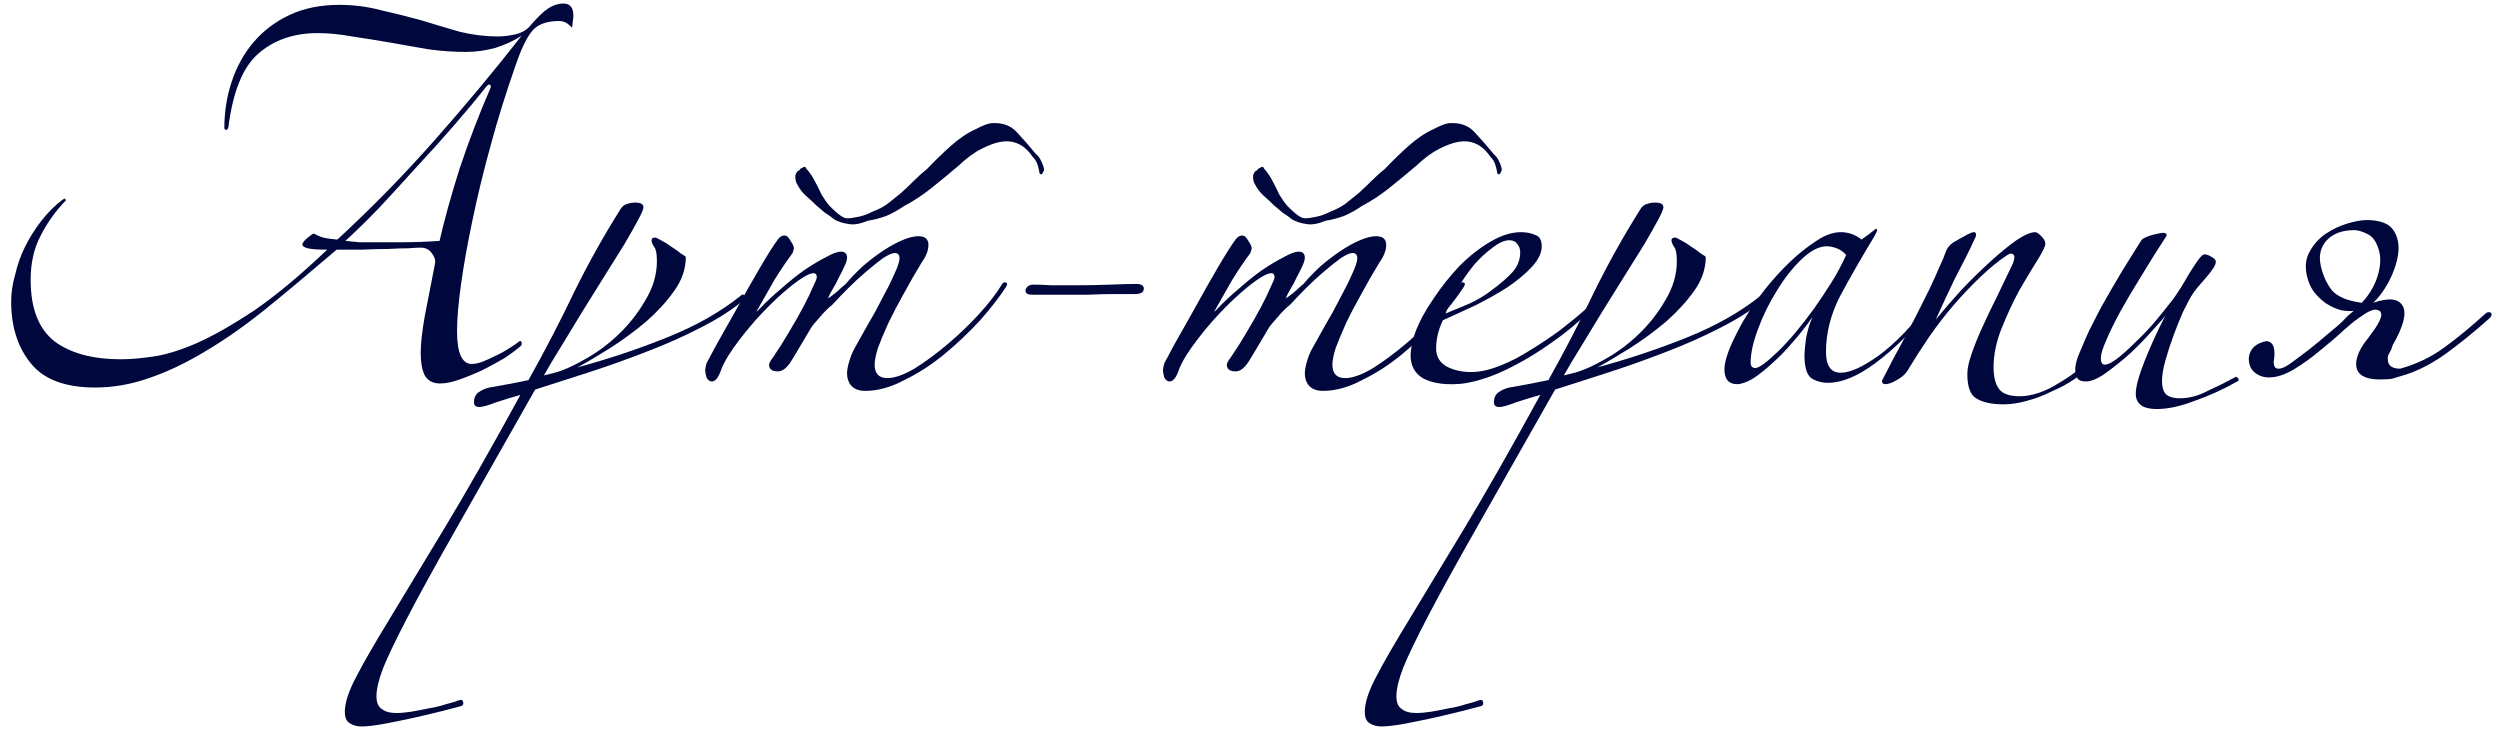 <svg width="171" height="50" viewBox="0 0 171 50" fill="none" xmlns="http://www.w3.org/2000/svg">
<path d="M38.456 0.828C38.456 0.951 38.441 1.089 38.41 1.242C38.41 1.365 38.395 1.503 38.364 1.656C38.088 1.349 37.797 1.196 37.49 1.196C36.57 1.196 35.926 1.457 35.558 1.978C35.19 2.469 34.822 3.266 34.454 4.37C33.841 6.118 33.289 7.897 32.798 9.706C32.307 11.485 31.893 13.187 31.556 14.812C31.219 16.407 30.958 17.863 30.774 19.182C30.59 20.501 30.498 21.574 30.498 22.402C30.498 23.905 30.835 24.656 31.51 24.656C31.694 24.656 31.924 24.61 32.2 24.518C32.507 24.395 32.813 24.257 33.12 24.104C33.457 23.951 33.764 23.782 34.04 23.598C34.347 23.414 34.592 23.245 34.776 23.092C34.837 23.061 34.883 23.092 34.914 23.184C34.945 23.276 34.929 23.353 34.868 23.414C34.592 23.659 34.224 23.935 33.764 24.242C33.304 24.518 32.798 24.794 32.246 25.07C31.725 25.315 31.203 25.53 30.682 25.714C30.161 25.898 29.716 25.99 29.348 25.99C28.857 25.99 28.505 25.806 28.29 25.438C28.106 25.07 28.014 24.564 28.014 23.92C28.014 23.276 28.106 22.433 28.29 21.39C28.505 20.317 28.735 19.136 28.98 17.848C29.041 17.603 28.98 17.357 28.796 17.112C28.612 16.836 28.351 16.698 28.014 16.698C27.83 16.698 27.539 16.713 27.14 16.744C26.741 16.744 26.281 16.759 25.76 16.79C25.239 16.79 24.671 16.805 24.058 16.836C23.475 16.836 22.877 16.836 22.264 16.836C20.547 18.308 18.952 19.642 17.48 20.838C16.039 22.003 14.643 22.985 13.294 23.782C11.975 24.579 10.687 25.193 9.43 25.622C8.203 26.051 6.977 26.266 5.75 26.266C3.726 26.266 2.269 25.729 1.38 24.656C0.46 23.552 0 22.126 0 20.378C0 19.795 0.092 19.182 0.276 18.538C0.429 17.863 0.659 17.219 0.966 16.606C1.273 15.993 1.641 15.41 2.07 14.858C2.499 14.306 2.975 13.831 3.496 13.432C3.649 13.34 3.711 13.309 3.68 13.34C3.649 13.371 3.68 13.401 3.772 13.432C3.036 14.199 2.453 15.011 2.024 15.87C1.564 16.729 1.334 17.741 1.334 18.906C1.334 20.838 1.871 22.233 2.944 23.092C4.048 23.92 5.566 24.334 7.498 24.334C8.111 24.334 8.847 24.273 9.706 24.15C10.565 24.027 11.561 23.721 12.696 23.23C13.861 22.709 15.18 21.957 16.652 20.976C18.124 19.964 19.78 18.584 21.62 16.836C20.976 16.836 20.531 16.805 20.286 16.744C20.041 16.683 19.918 16.591 19.918 16.468C19.949 16.345 20.056 16.207 20.24 16.054C20.455 15.87 20.608 15.763 20.7 15.732C20.915 15.855 21.129 15.947 21.344 16.008C21.589 16.069 21.911 16.115 22.31 16.146C24.61 14.03 26.818 11.776 28.934 9.384C31.05 6.992 33.043 4.6 34.914 2.208C34.393 2.545 33.795 2.821 33.12 3.036C32.445 3.22 31.771 3.312 31.096 3.312C30.268 3.312 29.409 3.251 28.52 3.128C27.661 2.975 26.787 2.821 25.898 2.668C25.009 2.515 24.15 2.377 23.322 2.254C22.494 2.101 21.712 2.024 20.976 2.024C19.32 2.024 17.955 2.499 16.882 3.45C15.839 4.37 15.165 6.041 14.858 8.464C14.827 8.587 14.766 8.648 14.674 8.648C14.613 8.617 14.582 8.571 14.582 8.51C14.582 7.406 14.751 6.348 15.088 5.336C15.425 4.324 15.916 3.435 16.56 2.668C17.235 1.871 18.063 1.242 19.044 0.782C20.025 0.322 21.16 0.092 22.448 0.092C23.429 0.092 24.38 0.215 25.3 0.46C26.251 0.675 27.171 0.905 28.06 1.15C28.949 1.426 29.823 1.687 30.682 1.932C31.571 2.147 32.445 2.254 33.304 2.254C33.641 2.254 34.025 2.208 34.454 2.116C34.883 2.024 35.221 1.84 35.466 1.564C35.987 0.951 36.417 0.537 36.754 0.322C37.091 0.107 37.429 0 37.766 0C38.226 0 38.456 0.276 38.456 0.828ZM32.798 5.75C32.829 5.658 32.813 5.597 32.752 5.566C32.721 5.505 32.645 5.535 32.522 5.658C31.817 6.547 31.05 7.467 30.222 8.418C29.394 9.369 28.551 10.304 27.692 11.224C26.864 12.144 26.036 13.049 25.208 13.938C24.38 14.797 23.598 15.563 22.862 16.238C23.169 16.269 23.491 16.299 23.828 16.33C24.196 16.33 24.457 16.33 24.61 16.33C25.223 16.33 25.929 16.33 26.726 16.33C27.523 16.33 28.382 16.299 29.302 16.238C29.639 14.766 30.099 13.11 30.682 11.27C31.295 9.43 32.001 7.59 32.798 5.75Z" transform="translate(0.763 0.24)" fill="#00073D"/>
<path d="M50.057 20.332C49.229 21.007 48.232 21.635 47.067 22.218C45.932 22.801 44.721 23.337 43.433 23.828C42.176 24.319 40.888 24.779 39.569 25.208C38.25 25.637 37.008 26.036 35.843 26.404C33.635 30.299 31.826 33.488 30.415 35.972C29.004 38.456 27.9 40.465 27.103 41.998C26.306 43.531 25.754 44.681 25.447 45.448C25.14 46.245 24.987 46.889 24.987 47.38C24.987 47.809 25.11 48.101 25.355 48.254C25.57 48.438 25.907 48.53 26.367 48.53C26.643 48.53 26.98 48.499 27.379 48.438C27.747 48.377 28.146 48.3 28.575 48.208C28.974 48.147 29.357 48.055 29.725 47.932C30.093 47.84 30.4 47.748 30.645 47.656C30.798 47.595 30.89 47.641 30.921 47.794C30.952 47.947 30.89 48.039 30.737 48.07C30.492 48.131 30.078 48.239 29.495 48.392C28.882 48.545 28.238 48.699 27.563 48.852C26.858 49.005 26.183 49.143 25.539 49.266C24.864 49.389 24.343 49.45 23.975 49.45C23.638 49.45 23.362 49.373 23.147 49.22C22.932 49.097 22.825 48.837 22.825 48.438C22.825 47.825 23.086 47.027 23.607 46.046C24.098 45.095 24.849 43.792 25.861 42.136C26.842 40.511 28.084 38.456 29.587 35.972C31.09 33.488 32.838 30.421 34.831 26.772C34.279 26.925 33.727 27.094 33.175 27.278C32.623 27.493 32.24 27.6 32.025 27.6C31.78 27.6 31.657 27.493 31.657 27.278C31.657 26.971 31.764 26.741 31.979 26.588C32.194 26.435 32.439 26.327 32.715 26.266C33.083 26.205 33.512 26.128 34.003 26.036C34.494 25.944 34.954 25.852 35.383 25.76C36.518 23.736 37.56 21.727 38.511 19.734C39.492 17.741 40.566 15.824 41.731 13.984C41.854 13.831 41.992 13.739 42.145 13.708C42.298 13.647 42.482 13.616 42.697 13.616C43.065 13.616 43.249 13.723 43.249 13.938C43.249 14.061 43.126 14.352 42.881 14.812C42.636 15.272 42.314 15.839 41.915 16.514C41.516 17.158 41.056 17.894 40.535 18.722C40.044 19.519 39.538 20.332 39.017 21.16C38.526 21.957 38.051 22.739 37.591 23.506C37.131 24.242 36.748 24.886 36.441 25.438L37.177 25.254C37.76 25.101 38.45 24.794 39.247 24.334C40.075 23.874 40.842 23.307 41.547 22.632C42.283 21.927 42.896 21.145 43.387 20.286C43.908 19.427 44.169 18.538 44.169 17.618C44.169 17.127 44.108 16.805 43.985 16.652C43.862 16.468 43.801 16.315 43.801 16.192C43.801 16.069 43.893 16.008 44.077 16.008C44.108 16.008 44.23 16.069 44.445 16.192C44.69 16.315 44.936 16.468 45.181 16.652C45.426 16.805 45.641 16.959 45.825 17.112C46.04 17.235 46.147 17.311 46.147 17.342C46.147 18.139 45.886 18.906 45.365 19.642C44.844 20.378 44.2 21.083 43.433 21.758C42.666 22.402 41.854 23 40.995 23.552C40.167 24.073 39.416 24.518 38.741 24.886C40.796 24.334 42.82 23.659 44.813 22.862C46.806 22.065 48.493 21.114 49.873 20.01C49.996 19.887 50.088 19.872 50.149 19.964C50.241 20.056 50.21 20.179 50.057 20.332Z" transform="translate(0.763 0.24)" fill="#00073D"/>
<path d="M55.888 20.148C55.858 20.179 55.888 20.163 55.98 20.102C56.103 20.01 56.225 19.918 56.348 19.826C56.502 19.703 56.639 19.581 56.762 19.458C56.916 19.335 57.023 19.243 57.084 19.182C57.422 18.783 57.805 18.385 58.234 17.986C58.694 17.587 59.154 17.235 59.614 16.928C60.074 16.621 60.519 16.376 60.948 16.192C61.377 16.008 61.745 15.916 62.052 15.916C62.512 15.916 62.742 16.115 62.742 16.514C62.742 16.882 62.589 17.281 62.282 17.71C61.853 18.415 61.439 19.136 61.04 19.872C60.642 20.577 60.289 21.252 59.982 21.896C59.706 22.509 59.476 23.061 59.292 23.552C59.139 24.043 59.062 24.426 59.062 24.702C59.062 25.315 59.353 25.622 59.936 25.622C60.427 25.622 61.04 25.407 61.776 24.978C62.512 24.518 63.264 23.966 64.03 23.322C64.797 22.678 65.517 21.988 66.192 21.252C66.867 20.516 67.388 19.841 67.756 19.228C67.848 19.075 67.94 19.029 68.032 19.09C68.155 19.121 68.155 19.228 68.032 19.412C67.572 20.117 66.974 20.884 66.238 21.712C65.502 22.509 64.689 23.276 63.8 24.012C62.941 24.717 62.037 25.3 61.086 25.76C60.166 26.251 59.277 26.496 58.418 26.496C57.989 26.496 57.667 26.373 57.452 26.128C57.268 25.913 57.176 25.637 57.176 25.3C57.176 25.085 57.222 24.825 57.314 24.518C57.406 24.181 57.529 23.874 57.682 23.598C57.928 23.169 58.219 22.647 58.556 22.034C58.924 21.421 59.261 20.807 59.568 20.194C59.906 19.581 60.181 19.029 60.396 18.538C60.642 18.017 60.764 17.649 60.764 17.434C60.764 17.189 60.657 17.066 60.442 17.066C60.258 17.066 59.982 17.189 59.614 17.434C59.277 17.679 58.894 17.986 58.464 18.354C58.066 18.691 57.651 19.075 57.222 19.504C56.824 19.903 56.471 20.271 56.164 20.608C55.888 20.823 55.597 21.114 55.29 21.482C54.983 21.819 54.784 22.065 54.692 22.218C54.171 23.107 53.742 23.828 53.404 24.38C53.097 24.901 52.776 25.162 52.438 25.162C52.039 25.162 51.84 25.009 51.84 24.702C51.84 24.61 51.932 24.441 52.116 24.196C52.515 23.613 52.883 23.031 53.22 22.448C53.588 21.835 53.91 21.267 54.186 20.746C54.462 20.225 54.677 19.78 54.83 19.412C55.014 19.044 55.106 18.814 55.106 18.722C55.106 18.538 55.029 18.446 54.876 18.446C54.692 18.446 54.416 18.569 54.048 18.814C53.711 19.029 53.297 19.351 52.806 19.78C52.346 20.179 51.855 20.654 51.334 21.206C50.813 21.758 50.307 22.356 49.816 23C49.203 23.797 48.789 24.472 48.574 25.024C48.39 25.576 48.175 25.852 47.93 25.852C47.777 25.852 47.654 25.76 47.562 25.576C47.501 25.361 47.47 25.193 47.47 25.07C47.47 25.009 47.501 24.855 47.562 24.61C47.623 24.487 47.853 24.058 48.252 23.322C48.681 22.555 49.157 21.712 49.678 20.792C50.2 19.841 50.721 18.921 51.242 18.032C51.764 17.143 52.162 16.514 52.438 16.146C52.561 15.962 52.714 15.87 52.898 15.87C53.051 15.87 53.19 15.993 53.312 16.238C53.465 16.453 53.542 16.621 53.542 16.744C53.542 16.775 53.511 16.882 53.45 17.066C53.021 17.649 52.607 18.262 52.208 18.906C51.84 19.55 51.457 20.225 51.058 20.93C50.997 21.022 50.966 21.068 50.966 21.068C50.997 21.068 51.043 21.037 51.104 20.976C51.595 20.455 52.116 19.964 52.668 19.504C53.22 19.013 53.757 18.584 54.278 18.216C54.83 17.848 55.321 17.557 55.75 17.342C56.179 17.097 56.517 16.974 56.762 16.974C57.038 16.974 57.176 17.112 57.176 17.388C57.176 17.541 57.115 17.741 56.992 17.986C56.9 18.201 56.778 18.446 56.624 18.722C56.502 18.998 56.364 19.259 56.21 19.504C56.057 19.749 55.95 19.964 55.888 20.148ZM57.314 15.088C56.885 15.027 56.547 14.919 56.302 14.766C56.118 14.613 55.904 14.459 55.658 14.306C55.444 14.122 55.244 13.953 55.06 13.8C54.846 13.585 54.615 13.371 54.37 13.156C54.125 12.941 53.925 12.681 53.772 12.374C53.68 12.251 53.634 12.052 53.634 11.776C53.696 11.561 53.788 11.439 53.91 11.408C53.971 11.316 54.017 11.27 54.048 11.27C54.109 11.239 54.171 11.209 54.232 11.178C54.294 11.147 54.34 11.178 54.37 11.27C54.615 11.546 54.815 11.837 54.968 12.144C55.121 12.42 55.275 12.727 55.428 13.064C55.612 13.371 55.796 13.631 55.98 13.846C56.195 14.061 56.394 14.245 56.578 14.398C56.731 14.521 56.885 14.613 57.038 14.674C57.222 14.705 57.452 14.689 57.728 14.628C57.943 14.597 58.142 14.551 58.326 14.49C58.51 14.429 58.725 14.337 58.97 14.214C59.307 14.091 59.63 13.923 59.936 13.708C60.243 13.463 60.55 13.217 60.856 12.972C61.194 12.665 61.5 12.374 61.776 12.098C62.083 11.791 62.374 11.531 62.65 11.316C63.141 10.795 63.678 10.273 64.26 9.752C64.843 9.231 65.41 8.847 65.962 8.602C66.422 8.357 66.775 8.219 67.02 8.188C67.787 8.127 68.385 8.341 68.814 8.832C69.243 9.292 69.673 9.783 70.102 10.304C70.255 10.427 70.378 10.595 70.47 10.81C70.562 10.994 70.624 11.178 70.654 11.362L70.608 11.5C70.547 11.623 70.501 11.684 70.47 11.684C70.378 11.684 70.332 11.638 70.332 11.546C70.302 11.362 70.255 11.178 70.194 10.994C70.133 10.81 70.025 10.641 69.872 10.488C69.29 9.629 68.538 9.292 67.618 9.476C67.281 9.537 66.867 9.691 66.376 9.936C65.885 10.181 65.364 10.565 64.812 11.086C64.199 11.607 63.586 12.113 62.972 12.604C62.359 13.095 61.73 13.509 61.086 13.846C60.688 14.122 60.273 14.352 59.844 14.536C59.415 14.689 59.001 14.797 58.602 14.858C58.081 15.073 57.651 15.149 57.314 15.088Z" transform="translate(0.763 0.24)" fill="#00073D"/>
<path d="M77.474 19.504C77.474 19.749 77.275 19.872 76.876 19.872C76.508 19.872 76.048 19.872 75.496 19.872C74.944 19.872 74.346 19.887 73.702 19.918C73.058 19.918 72.399 19.918 71.724 19.918C71.049 19.918 70.421 19.918 69.838 19.918C69.531 19.918 69.378 19.826 69.378 19.642C69.378 19.55 69.424 19.458 69.516 19.366C69.608 19.274 69.746 19.228 69.93 19.228C70.267 19.228 70.681 19.243 71.172 19.274C71.663 19.274 72.169 19.274 72.69 19.274C73.579 19.274 74.407 19.259 75.174 19.228C75.941 19.197 76.539 19.182 76.968 19.182C77.305 19.182 77.474 19.289 77.474 19.504Z" transform="translate(0.763 0.24)" fill="#00073D"/>
<path d="M87.199 20.148C87.168 20.179 87.199 20.163 87.291 20.102C87.413 20.01 87.536 19.918 87.659 19.826C87.812 19.703 87.95 19.581 88.073 19.458C88.226 19.335 88.333 19.243 88.395 19.182C88.732 18.783 89.115 18.385 89.545 17.986C90.005 17.587 90.465 17.235 90.925 16.928C91.385 16.621 91.829 16.376 92.259 16.192C92.688 16.008 93.056 15.916 93.363 15.916C93.823 15.916 94.053 16.115 94.053 16.514C94.053 16.882 93.899 17.281 93.593 17.71C93.163 18.415 92.749 19.136 92.351 19.872C91.952 20.577 91.599 21.252 91.293 21.896C91.017 22.509 90.787 23.061 90.603 23.552C90.449 24.043 90.373 24.426 90.373 24.702C90.373 25.315 90.664 25.622 91.247 25.622C91.737 25.622 92.351 25.407 93.087 24.978C93.823 24.518 94.574 23.966 95.341 23.322C96.107 22.678 96.828 21.988 97.503 21.252C98.177 20.516 98.699 19.841 99.067 19.228C99.159 19.075 99.251 19.029 99.343 19.09C99.465 19.121 99.465 19.228 99.343 19.412C98.883 20.117 98.285 20.884 97.549 21.712C96.813 22.509 96 23.276 95.111 24.012C94.252 24.717 93.347 25.3 92.397 25.76C91.477 26.251 90.587 26.496 89.729 26.496C89.299 26.496 88.977 26.373 88.763 26.128C88.579 25.913 88.487 25.637 88.487 25.3C88.487 25.085 88.533 24.825 88.625 24.518C88.717 24.181 88.839 23.874 88.993 23.598C89.238 23.169 89.529 22.647 89.867 22.034C90.235 21.421 90.572 20.807 90.879 20.194C91.216 19.581 91.492 19.029 91.707 18.538C91.952 18.017 92.075 17.649 92.075 17.434C92.075 17.189 91.967 17.066 91.753 17.066C91.569 17.066 91.293 17.189 90.925 17.434C90.587 17.679 90.204 17.986 89.775 18.354C89.376 18.691 88.962 19.075 88.533 19.504C88.134 19.903 87.781 20.271 87.475 20.608C87.199 20.823 86.907 21.114 86.601 21.482C86.294 21.819 86.095 22.065 86.003 22.218C85.481 23.107 85.052 23.828 84.715 24.38C84.408 24.901 84.086 25.162 83.749 25.162C83.35 25.162 83.151 25.009 83.151 24.702C83.151 24.61 83.243 24.441 83.427 24.196C83.825 23.613 84.193 23.031 84.531 22.448C84.899 21.835 85.221 21.267 85.497 20.746C85.773 20.225 85.987 19.78 86.141 19.412C86.325 19.044 86.417 18.814 86.417 18.722C86.417 18.538 86.34 18.446 86.187 18.446C86.003 18.446 85.727 18.569 85.359 18.814C85.021 19.029 84.607 19.351 84.117 19.78C83.657 20.179 83.166 20.654 82.645 21.206C82.123 21.758 81.617 22.356 81.127 23C80.513 23.797 80.099 24.472 79.885 25.024C79.701 25.576 79.486 25.852 79.241 25.852C79.087 25.852 78.965 25.76 78.873 25.576C78.811 25.361 78.781 25.193 78.781 25.07C78.781 25.009 78.811 24.855 78.873 24.61C78.934 24.487 79.164 24.058 79.563 23.322C79.992 22.555 80.467 21.712 80.989 20.792C81.51 19.841 82.031 18.921 82.553 18.032C83.074 17.143 83.473 16.514 83.749 16.146C83.871 15.962 84.025 15.87 84.209 15.87C84.362 15.87 84.5 15.993 84.623 16.238C84.776 16.453 84.853 16.621 84.853 16.744C84.853 16.775 84.822 16.882 84.761 17.066C84.331 17.649 83.917 18.262 83.519 18.906C83.151 19.55 82.767 20.225 82.369 20.93C82.307 21.022 82.277 21.068 82.277 21.068C82.307 21.068 82.353 21.037 82.415 20.976C82.905 20.455 83.427 19.964 83.979 19.504C84.531 19.013 85.067 18.584 85.589 18.216C86.141 17.848 86.631 17.557 87.061 17.342C87.49 17.097 87.827 16.974 88.073 16.974C88.349 16.974 88.487 17.112 88.487 17.388C88.487 17.541 88.425 17.741 88.303 17.986C88.211 18.201 88.088 18.446 87.935 18.722C87.812 18.998 87.674 19.259 87.521 19.504C87.367 19.749 87.26 19.964 87.199 20.148ZM88.625 15.088C88.195 15.027 87.858 14.919 87.613 14.766C87.429 14.613 87.214 14.459 86.969 14.306C86.754 14.122 86.555 13.953 86.371 13.8C86.156 13.585 85.926 13.371 85.681 13.156C85.435 12.941 85.236 12.681 85.083 12.374C84.991 12.251 84.945 12.052 84.945 11.776C85.006 11.561 85.098 11.439 85.221 11.408C85.282 11.316 85.328 11.27 85.359 11.27C85.42 11.239 85.481 11.209 85.543 11.178C85.604 11.147 85.65 11.178 85.681 11.27C85.926 11.546 86.125 11.837 86.279 12.144C86.432 12.42 86.585 12.727 86.739 13.064C86.923 13.371 87.107 13.631 87.291 13.846C87.505 14.061 87.705 14.245 87.889 14.398C88.042 14.521 88.195 14.613 88.349 14.674C88.533 14.705 88.763 14.689 89.039 14.628C89.253 14.597 89.453 14.551 89.637 14.49C89.821 14.429 90.035 14.337 90.281 14.214C90.618 14.091 90.94 13.923 91.247 13.708C91.553 13.463 91.86 13.217 92.167 12.972C92.504 12.665 92.811 12.374 93.087 12.098C93.393 11.791 93.685 11.531 93.961 11.316C94.451 10.795 94.988 10.273 95.571 9.752C96.153 9.231 96.721 8.847 97.273 8.602C97.733 8.357 98.085 8.219 98.331 8.188C99.097 8.127 99.695 8.341 100.125 8.832C100.554 9.292 100.983 9.783 101.413 10.304C101.566 10.427 101.689 10.595 101.781 10.81C101.873 10.994 101.934 11.178 101.965 11.362L101.919 11.5C101.857 11.623 101.811 11.684 101.781 11.684C101.689 11.684 101.643 11.638 101.643 11.546C101.612 11.362 101.566 11.178 101.505 10.994C101.443 10.81 101.336 10.641 101.183 10.488C100.6 9.629 99.849 9.292 98.929 9.476C98.591 9.537 98.177 9.691 97.687 9.936C97.196 10.181 96.675 10.565 96.123 11.086C95.509 11.607 94.896 12.113 94.283 12.604C93.669 13.095 93.041 13.509 92.397 13.846C91.998 14.122 91.584 14.352 91.155 14.536C90.725 14.689 90.311 14.797 89.913 14.858C89.391 15.073 88.962 15.149 88.625 15.088Z" transform="translate(0.763 0.24)" fill="#00073D"/>
<path d="M107.773 20.838C107.834 20.777 107.895 20.792 107.957 20.884C108.018 20.945 108.018 21.007 107.957 21.068C107.129 21.865 106.27 22.571 105.381 23.184C104.522 23.797 103.679 24.319 102.851 24.748C102.053 25.177 101.287 25.499 100.551 25.714C99.845 25.929 99.247 26.036 98.757 26.036C97.837 26.067 97.101 25.929 96.549 25.622C95.997 25.285 95.721 24.763 95.721 24.058C95.721 23.874 95.751 23.629 95.813 23.322C95.874 23.015 95.951 22.739 96.043 22.494C96.319 21.758 96.733 20.991 97.285 20.194C97.837 19.366 98.435 18.615 99.079 17.94C99.753 17.265 100.459 16.713 101.195 16.284C101.931 15.855 102.621 15.64 103.265 15.64C103.633 15.64 103.955 15.701 104.231 15.824C104.537 15.916 104.691 16.177 104.691 16.606C104.691 17.066 104.461 17.541 104.001 18.032C103.571 18.492 103.019 18.952 102.345 19.412C101.67 19.841 100.934 20.255 100.137 20.654C99.339 21.022 98.603 21.359 97.929 21.666C97.622 22.31 97.469 22.954 97.469 23.598C97.469 24.15 97.714 24.564 98.205 24.84C98.695 25.085 99.247 25.208 99.861 25.208C100.443 25.208 101.087 25.07 101.793 24.794C102.498 24.518 103.188 24.165 103.863 23.736C104.568 23.307 105.258 22.847 105.933 22.356C106.607 21.835 107.221 21.329 107.773 20.838ZM103.219 17.02C103.219 16.805 103.157 16.621 103.035 16.468C102.912 16.284 102.728 16.192 102.483 16.192C102.145 16.192 101.762 16.361 101.333 16.698C100.903 17.005 100.474 17.403 100.045 17.894C99.646 18.385 99.263 18.937 98.895 19.55C98.557 20.133 98.297 20.685 98.113 21.206C98.634 20.991 99.186 20.761 99.769 20.516C100.351 20.24 100.857 19.933 101.287 19.596C101.869 19.167 102.329 18.768 102.667 18.4C103.035 18.001 103.219 17.541 103.219 17.02Z" transform="translate(0.763 0.24)" fill="#00073D"/>
<path d="M119.821 20.332C118.993 21.007 117.996 21.635 116.831 22.218C115.696 22.801 114.485 23.337 113.197 23.828C111.939 24.319 110.651 24.779 109.333 25.208C108.014 25.637 106.772 26.036 105.607 26.404C103.399 30.299 101.589 33.488 100.179 35.972C98.768 38.456 97.664 40.465 96.867 41.998C96.069 43.531 95.517 44.681 95.211 45.448C94.904 46.245 94.751 46.889 94.751 47.38C94.751 47.809 94.873 48.101 95.119 48.254C95.333 48.438 95.671 48.53 96.131 48.53C96.407 48.53 96.744 48.499 97.143 48.438C97.511 48.377 97.909 48.3 98.339 48.208C98.737 48.147 99.121 48.055 99.489 47.932C99.857 47.84 100.163 47.748 100.409 47.656C100.562 47.595 100.654 47.641 100.685 47.794C100.715 47.947 100.654 48.039 100.501 48.07C100.255 48.131 99.841 48.239 99.259 48.392C98.645 48.545 98.001 48.699 97.327 48.852C96.621 49.005 95.947 49.143 95.303 49.266C94.628 49.389 94.107 49.45 93.739 49.45C93.401 49.45 93.125 49.373 92.911 49.22C92.696 49.097 92.589 48.837 92.589 48.438C92.589 47.825 92.849 47.027 93.371 46.046C93.861 45.095 94.613 43.792 95.625 42.136C96.606 40.511 97.848 38.456 99.351 35.972C100.853 33.488 102.601 30.421 104.595 26.772C104.043 26.925 103.491 27.094 102.939 27.278C102.387 27.493 102.003 27.6 101.789 27.6C101.543 27.6 101.421 27.493 101.421 27.278C101.421 26.971 101.528 26.741 101.743 26.588C101.957 26.435 102.203 26.327 102.479 26.266C102.847 26.205 103.276 26.128 103.767 26.036C104.257 25.944 104.717 25.852 105.147 25.76C106.281 23.736 107.324 21.727 108.275 19.734C109.256 17.741 110.329 15.824 111.495 13.984C111.617 13.831 111.755 13.739 111.909 13.708C112.062 13.647 112.246 13.616 112.461 13.616C112.829 13.616 113.013 13.723 113.013 13.938C113.013 14.061 112.89 14.352 112.645 14.812C112.399 15.272 112.077 15.839 111.679 16.514C111.28 17.158 110.82 17.894 110.299 18.722C109.808 19.519 109.302 20.332 108.781 21.16C108.29 21.957 107.815 22.739 107.355 23.506C106.895 24.242 106.511 24.886 106.205 25.438L106.941 25.254C107.523 25.101 108.213 24.794 109.011 24.334C109.839 23.874 110.605 23.307 111.311 22.632C112.047 21.927 112.66 21.145 113.151 20.286C113.672 19.427 113.933 18.538 113.933 17.618C113.933 17.127 113.871 16.805 113.749 16.652C113.626 16.468 113.565 16.315 113.565 16.192C113.565 16.069 113.657 16.008 113.841 16.008C113.871 16.008 113.994 16.069 114.209 16.192C114.454 16.315 114.699 16.468 114.945 16.652C115.19 16.805 115.405 16.959 115.589 17.112C115.803 17.235 115.911 17.311 115.911 17.342C115.911 18.139 115.65 18.906 115.129 19.642C114.607 20.378 113.963 21.083 113.197 21.758C112.43 22.402 111.617 23 110.759 23.552C109.931 24.073 109.179 24.518 108.505 24.886C110.559 24.334 112.583 23.659 114.577 22.862C116.57 22.065 118.257 21.114 119.637 20.01C119.759 19.887 119.851 19.872 119.913 19.964C120.005 20.056 119.974 20.179 119.821 20.332Z" transform="translate(0.763 0.24)" fill="#00073D"/>
<path d="M131.678 20.47C130.114 22.341 128.719 23.721 127.492 24.61C126.296 25.499 125.223 25.944 124.272 25.944C123.843 25.944 123.459 25.837 123.122 25.622C122.815 25.377 122.662 24.855 122.662 24.058C122.662 23.874 122.693 23.521 122.754 23C122.846 22.448 122.999 21.927 123.214 21.436C122.815 22.019 122.371 22.586 121.88 23.138C121.42 23.69 120.945 24.181 120.454 24.61C119.994 25.039 119.549 25.392 119.12 25.668C118.691 25.913 118.338 26.036 118.062 26.036C117.479 26.036 117.188 25.699 117.188 25.024C117.188 24.441 117.495 23.567 118.108 22.402C118.537 21.543 119.12 20.639 119.856 19.688C120.623 18.707 121.435 17.848 122.294 17.112C122.815 16.683 123.306 16.33 123.766 16.054C124.257 15.778 124.717 15.64 125.146 15.64C125.667 15.64 126.143 15.809 126.572 16.146C126.725 16.023 126.894 15.901 127.078 15.778C127.262 15.625 127.415 15.502 127.538 15.41C127.599 15.41 127.63 15.441 127.63 15.502C127.63 15.563 127.569 15.701 127.446 15.916C126.557 17.388 125.775 18.753 125.1 20.01C124.456 21.267 124.134 22.54 124.134 23.828C124.134 24.779 124.471 25.254 125.146 25.254C125.79 25.254 126.664 24.855 127.768 24.058C128.903 23.23 130.129 21.942 131.448 20.194C131.479 20.133 131.54 20.102 131.632 20.102C131.755 20.102 131.77 20.225 131.678 20.47ZM125.514 17.204C125.33 16.989 125.115 16.836 124.87 16.744C124.625 16.652 124.395 16.606 124.18 16.606C123.659 16.606 123.091 16.897 122.478 17.48C121.865 18.063 121.297 18.783 120.776 19.642C120.255 20.47 119.825 21.344 119.488 22.264C119.151 23.153 118.982 23.92 118.982 24.564C118.982 24.809 119.089 24.932 119.304 24.932C119.549 24.932 120.055 24.564 120.822 23.828C121.589 23.092 122.417 22.111 123.306 20.884C123.735 20.271 124.134 19.673 124.502 19.09C124.87 18.507 125.207 17.879 125.514 17.204Z" transform="translate(0.763 0.24)" fill="#00073D"/>
<path d="M142.497 24.472C142.129 24.901 141.684 25.3 141.163 25.668C140.672 26.005 140.135 26.297 139.553 26.542C139.001 26.818 138.433 27.033 137.85 27.186C137.298 27.339 136.777 27.416 136.286 27.416C135.458 27.416 134.83 27.278 134.4 27.002C134.002 26.757 133.803 26.205 133.803 25.346C133.803 24.978 133.895 24.533 134.079 24.012C134.263 23.46 134.508 22.847 134.814 22.172C135.121 21.497 135.459 20.792 135.827 20.056C136.195 19.289 136.562 18.523 136.93 17.756C137.053 17.419 137.053 17.219 136.93 17.158C136.838 17.066 136.685 17.097 136.471 17.25C135.919 17.618 135.336 18.093 134.723 18.676C134.109 19.259 133.496 19.903 132.883 20.608C132.3 21.283 131.732 22.019 131.18 22.816C130.659 23.583 130.168 24.349 129.708 25.116C129.555 25.361 129.31 25.576 128.973 25.76C128.666 25.944 128.405 26.036 128.191 26.036C128.037 26.036 127.961 25.959 127.961 25.806C128.114 25.499 128.359 25.024 128.697 24.38C129.065 23.705 129.433 23.015 129.801 22.31C130.015 21.911 130.245 21.467 130.49 20.976C130.736 20.485 130.981 19.995 131.227 19.504C131.472 18.983 131.686 18.507 131.87 18.078C132.085 17.618 132.239 17.25 132.331 16.974C132.423 16.729 132.576 16.529 132.79 16.376C133.036 16.223 133.388 16.023 133.848 15.778C134.032 15.686 134.17 15.64 134.262 15.64C134.354 15.64 134.4 15.701 134.4 15.824C134.4 15.916 134.339 16.069 134.217 16.284C134.125 16.499 133.971 16.821 133.757 17.25C133.542 17.679 133.251 18.247 132.883 18.952C132.545 19.657 132.131 20.547 131.641 21.62C132.193 20.945 132.79 20.255 133.434 19.55C134.109 18.845 134.769 18.201 135.413 17.618C136.057 17.035 136.639 16.56 137.161 16.192C137.713 15.824 138.142 15.64 138.449 15.64C138.541 15.64 138.679 15.732 138.863 15.916C139.047 16.1 139.139 16.269 139.139 16.422C139.139 16.606 138.955 16.989 138.587 17.572C138.219 18.155 137.804 18.845 137.344 19.642C136.915 20.439 136.516 21.298 136.148 22.218C135.78 23.138 135.596 24.027 135.596 24.886C135.596 25.53 135.719 26.021 135.964 26.358C136.21 26.695 136.685 26.864 137.391 26.864C137.789 26.864 138.218 26.787 138.678 26.634C139.138 26.481 139.583 26.266 140.012 25.99C140.442 25.745 140.856 25.469 141.255 25.162C141.653 24.855 141.99 24.549 142.266 24.242C142.389 24.089 142.466 24.073 142.497 24.196C142.558 24.319 142.558 24.411 142.497 24.472Z" transform="translate(0.763 0.24)" fill="#00073D"/>
<path d="M143.024 20.654C143.453 19.887 143.898 19.121 144.358 18.354C144.848 17.557 145.308 16.821 145.738 16.146C145.891 16.023 146.136 15.916 146.474 15.824C146.842 15.732 147.087 15.686 147.21 15.686C147.363 15.686 147.44 15.747 147.44 15.87C146.857 16.759 146.29 17.664 145.738 18.584C145.186 19.473 144.695 20.301 144.266 21.068C143.867 21.804 143.545 22.463 143.3 23.046C143.054 23.598 142.932 23.997 142.932 24.242C142.932 24.549 143.024 24.702 143.208 24.702C143.392 24.702 143.652 24.579 143.99 24.334C144.358 24.058 144.756 23.705 145.186 23.276C145.646 22.847 146.106 22.371 146.566 21.85C147.026 21.298 147.47 20.746 147.9 20.194C148.053 19.979 148.237 19.703 148.452 19.366C148.666 18.998 148.866 18.661 149.05 18.354C149.264 18.017 149.448 17.741 149.602 17.526C149.786 17.281 149.924 17.158 150.016 17.158C150.169 17.158 150.338 17.219 150.522 17.342C150.706 17.434 150.798 17.541 150.798 17.664C150.798 17.787 150.736 17.94 150.614 18.124C150.491 18.308 150.338 18.507 150.154 18.722C149.97 18.937 149.77 19.167 149.556 19.412C149.372 19.627 149.218 19.841 149.096 20.056C148.973 20.271 148.789 20.623 148.544 21.114C148.329 21.605 148.114 22.141 147.9 22.724C147.685 23.307 147.501 23.874 147.348 24.426C147.194 24.978 147.118 25.438 147.118 25.806C147.118 26.205 147.194 26.496 147.348 26.68C147.532 26.895 147.869 27.002 148.36 27.002C148.973 27.002 149.602 26.833 150.246 26.496C150.92 26.189 151.564 25.867 152.178 25.53C152.27 25.561 152.331 25.622 152.362 25.714C152.392 25.775 152.331 25.837 152.178 25.898C151.258 26.419 150.307 26.849 149.326 27.186C148.375 27.554 147.516 27.738 146.75 27.738C145.799 27.738 145.324 27.385 145.324 26.68C145.324 26.22 145.523 25.484 145.922 24.472C146.32 23.46 146.796 22.417 147.348 21.344C147.194 21.559 146.888 21.911 146.428 22.402C145.998 22.893 145.508 23.399 144.956 23.92C144.404 24.411 143.852 24.855 143.3 25.254C142.748 25.653 142.288 25.852 141.92 25.852C141.613 25.852 141.414 25.775 141.322 25.622C141.23 25.438 141.184 25.223 141.184 24.978C141.184 24.794 141.245 24.518 141.368 24.15C141.521 23.782 141.69 23.383 141.874 22.954C142.058 22.525 142.257 22.111 142.472 21.712C142.686 21.283 142.87 20.93 143.024 20.654Z" transform="translate(0.763 0.24)" fill="#00073D"/>
<path d="M163.911 25.346C163.39 25.499 163.037 25.607 162.853 25.668C162.669 25.699 162.393 25.714 162.025 25.714C160.829 25.714 160.292 25.285 160.415 24.426C160.476 24.058 160.645 23.675 160.921 23.276C161.228 22.877 161.488 22.525 161.703 22.218C161.979 21.789 162.117 21.482 162.117 21.298C162.117 21.114 162.04 21.007 161.887 20.976C161.764 20.915 161.596 20.93 161.381 21.022C161.166 21.114 160.982 21.221 160.829 21.344C160.522 21.528 160.108 21.85 159.587 22.31C159.096 22.77 158.544 23.245 157.931 23.736C157.348 24.227 156.75 24.656 156.137 25.024C155.524 25.392 154.956 25.576 154.435 25.576H154.297C153.96 25.545 153.668 25.423 153.423 25.208C153.178 24.993 153.055 24.687 153.055 24.288V24.242C153.116 23.629 153.515 23.245 154.251 23.092C154.742 23.123 154.91 23.598 154.757 24.518C154.757 24.825 154.864 24.978 155.079 24.978C155.324 24.978 155.646 24.825 156.045 24.518C156.382 24.273 156.75 23.997 157.149 23.69C157.578 23.353 158.023 22.985 158.483 22.586C158.974 22.187 159.311 21.896 159.495 21.712C159.679 21.497 159.924 21.267 160.231 21.022C159.986 21.053 159.694 21.037 159.357 20.976C159.02 20.884 158.682 20.731 158.345 20.516C158.038 20.301 157.762 20.041 157.517 19.734C157.272 19.397 157.103 18.998 157.011 18.538C156.888 17.925 156.965 17.388 157.241 16.928C157.517 16.437 157.885 16.039 158.345 15.732C158.805 15.425 159.296 15.195 159.817 15.042C160.338 14.889 160.768 14.812 161.105 14.812C162.025 14.812 162.638 15.042 162.945 15.502C163.252 15.962 163.359 16.514 163.267 17.158C163.175 17.771 162.96 18.4 162.623 19.044C162.286 19.657 161.933 20.133 161.565 20.47C162.638 20.102 163.313 20.179 163.589 20.7C163.865 21.191 163.635 22.08 162.899 23.368C162.838 23.583 162.776 23.736 162.715 23.828C162.654 23.92 162.608 24.012 162.577 24.104C162.485 24.687 162.761 24.978 163.405 24.978C164.509 24.671 165.506 24.196 166.395 23.552C167.284 22.908 168.235 22.126 169.247 21.206C169.308 21.145 169.385 21.114 169.477 21.114C169.6 21.114 169.661 21.16 169.661 21.252C169.661 21.344 169.615 21.436 169.523 21.528C168.45 22.479 167.468 23.276 166.579 23.92C165.69 24.564 164.8 25.039 163.911 25.346ZM161.979 16.974C161.826 16.361 161.565 15.962 161.197 15.778C160.829 15.594 160.522 15.502 160.277 15.502C159.449 15.502 158.82 15.732 158.391 16.192C157.962 16.652 157.824 17.235 157.977 17.94C158.13 18.615 158.391 19.182 158.759 19.642C159.158 20.071 159.832 20.347 160.783 20.47C161.274 19.949 161.626 19.366 161.841 18.722C162.056 18.047 162.102 17.465 161.979 16.974Z" transform="translate(0.763 0.24)" fill="#00073D"/>
</svg>
